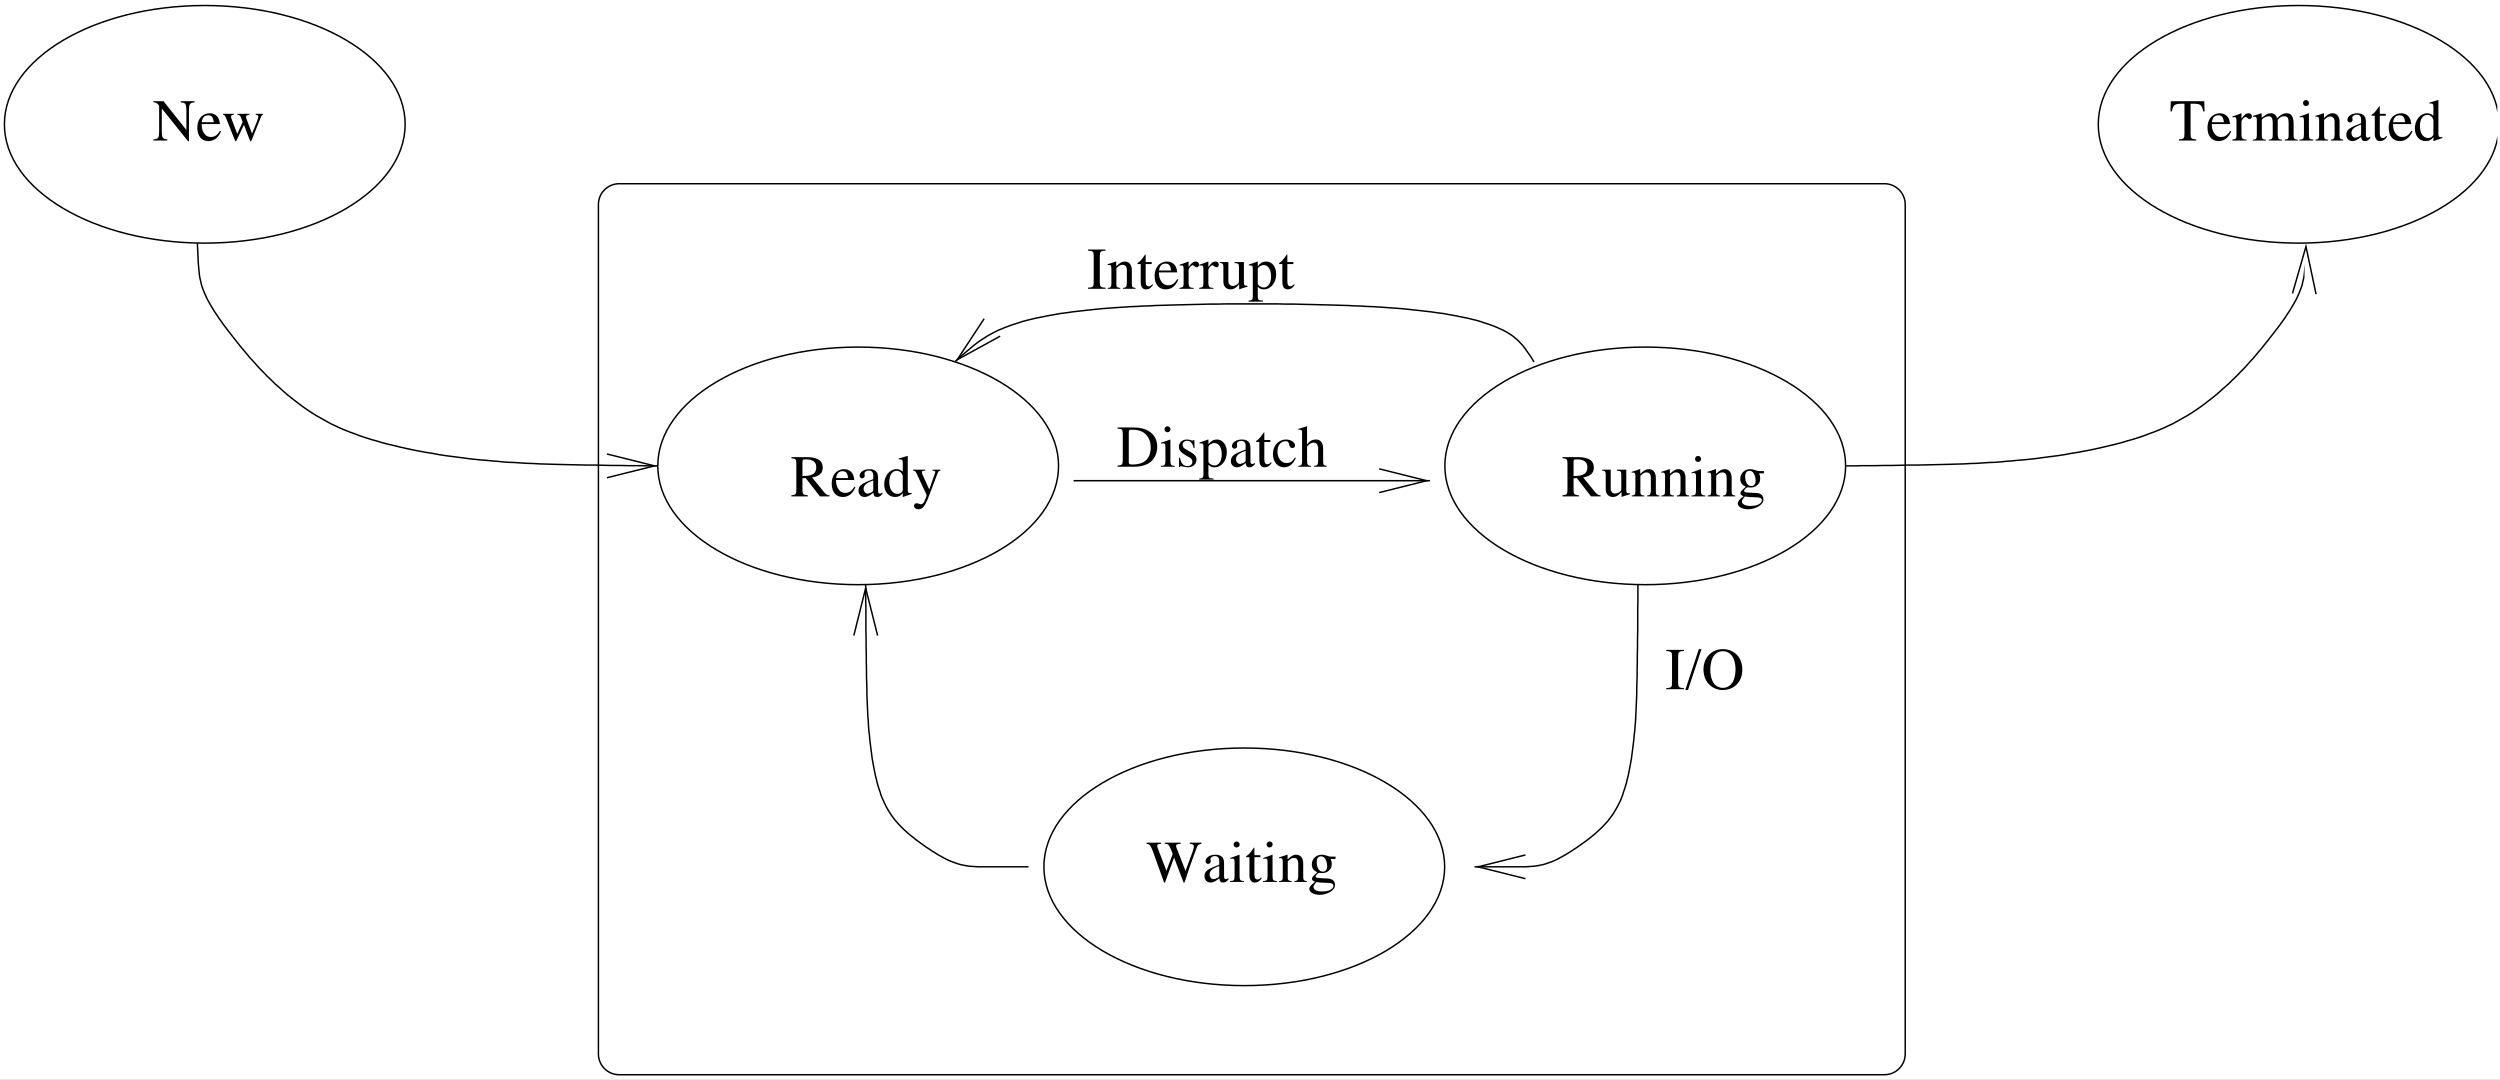 <?xml version="1.0" encoding="UTF-8"?>
<svg xmlns="http://www.w3.org/2000/svg" xmlns:xlink="http://www.w3.org/1999/xlink" width="454.543pt" height="196.323pt" viewBox="0 0 454.543 196.323" version="1.2">
<rect x="0" y="0" width="454.543" height="196.323" fill="#808080" stroke="none"/>
<defs>
<g>
<symbol overflow="visible" id="glyph0-0">
<path style="stroke:none;" d=""/>
</symbol>
<symbol overflow="visible" id="glyph0-1">
<path style="stroke:none;" d="M 10.047 -7.141 L 7.906 -7.141 L 7.906 -6.938 C 8.469 -6.875 8.656 -6.766 8.656 -6.469 C 8.656 -6.25 8.594 -5.969 8.484 -5.656 L 7.141 -2 L 5.719 -5.688 C 5.688 -5.734 5.594 -5.969 5.578 -6 C 5.484 -6.234 5.422 -6.438 5.422 -6.562 C 5.422 -6.812 5.672 -6.922 6.25 -6.938 L 6.25 -7.141 L 3.375 -7.141 L 3.375 -6.938 C 3.984 -6.922 4.094 -6.828 4.469 -5.969 L 4.812 -5.078 L 3.672 -2.031 L 2.109 -6.094 C 2.031 -6.281 2 -6.469 2 -6.594 C 2 -6.828 2.141 -6.906 2.703 -6.938 L 2.703 -7.141 L 0.047 -7.141 L 0.047 -6.938 C 0.609 -6.875 0.766 -6.688 1.172 -5.672 L 3.25 0.125 L 3.406 0.125 L 5.062 -4.438 L 6.797 0.125 L 6.953 0.125 C 7.875 -2.703 7.984 -3 9.156 -6.172 C 9.359 -6.734 9.484 -6.828 10.047 -6.938 Z M 10.047 -7.141 "/>
</symbol>
<symbol overflow="visible" id="glyph0-2">
<path style="stroke:none;" d="M 4.766 -0.719 C 4.578 -0.562 4.453 -0.5 4.297 -0.5 C 4.047 -0.5 3.969 -0.656 3.969 -1.125 L 3.969 -3.234 C 3.969 -3.797 3.906 -4.109 3.75 -4.359 C 3.516 -4.75 3.047 -4.953 2.422 -4.953 C 1.406 -4.953 0.609 -4.438 0.609 -3.75 C 0.609 -3.5 0.812 -3.281 1.062 -3.281 C 1.328 -3.281 1.547 -3.5 1.547 -3.734 C 1.547 -3.781 1.547 -3.844 1.531 -3.906 C 1.516 -4.016 1.5 -4.094 1.5 -4.172 C 1.5 -4.469 1.844 -4.703 2.281 -4.703 C 2.797 -4.703 3.094 -4.391 3.094 -3.812 L 3.094 -3.141 C 1.438 -2.484 1.25 -2.391 0.781 -1.984 C 0.547 -1.766 0.406 -1.406 0.406 -1.047 C 0.406 -0.359 0.875 0.109 1.531 0.109 C 2 0.109 2.453 -0.125 3.109 -0.672 C 3.156 -0.109 3.359 0.109 3.797 0.109 C 4.156 0.109 4.391 -0.016 4.766 -0.438 Z M 3.094 -1.328 C 3.094 -1 3.047 -0.891 2.812 -0.75 C 2.547 -0.609 2.25 -0.516 2.031 -0.516 C 1.656 -0.516 1.344 -0.891 1.344 -1.344 L 1.344 -1.391 C 1.359 -2.031 1.828 -2.453 3.094 -2.891 Z M 3.094 -1.328 "/>
</symbol>
<symbol overflow="visible" id="glyph0-3">
<path style="stroke:none;" d="M 0.25 0 L 2.797 0 L 2.797 -0.156 C 2.094 -0.219 2.016 -0.312 2 -1.094 L 2 -4.922 L 1.969 -4.953 L 0.297 -4.359 L 0.297 -4.203 L 0.375 -4.219 C 0.5 -4.234 0.641 -4.25 0.75 -4.25 C 1 -4.25 1.094 -4.078 1.094 -3.594 L 1.094 -1.094 C 1.078 -0.297 0.984 -0.188 0.25 -0.156 Z M 1.453 -7.359 C 1.172 -7.359 0.922 -7.109 0.922 -6.812 C 0.922 -6.5 1.156 -6.266 1.453 -6.266 C 1.781 -6.266 2.016 -6.5 2.016 -6.812 C 2.016 -7.125 1.766 -7.359 1.453 -7.359 Z M 1.453 -7.359 "/>
</symbol>
<symbol overflow="visible" id="glyph0-4">
<path style="stroke:none;" d="M 2.797 -4.859 L 1.703 -4.859 L 1.703 -6.109 C 1.703 -6.203 1.688 -6.25 1.625 -6.25 C 1 -5.344 0.672 -4.969 0.359 -4.781 C 0.25 -4.719 0.188 -4.641 0.188 -4.578 C 0.188 -4.547 0.188 -4.531 0.219 -4.5 L 0.797 -4.5 L 0.797 -1.266 C 0.797 -0.359 1.125 0.109 1.75 0.109 C 2.281 0.109 2.703 -0.156 3.047 -0.719 L 2.906 -0.828 C 2.672 -0.547 2.5 -0.453 2.266 -0.453 C 1.859 -0.453 1.703 -0.75 1.703 -1.422 L 1.703 -4.5 L 2.797 -4.5 Z M 2.797 -4.859 "/>
</symbol>
<symbol overflow="visible" id="glyph0-5">
<path style="stroke:none;" d="M 0.188 0 L 2.484 0 L 2.484 -0.156 C 1.938 -0.188 1.766 -0.328 1.766 -0.719 L 1.766 -3.75 C 2.281 -4.234 2.516 -4.359 2.875 -4.359 C 3.406 -4.359 3.672 -4.031 3.672 -3.328 L 3.672 -1.062 C 3.641 -0.359 3.516 -0.188 2.984 -0.156 L 2.984 0 L 5.234 0 L 5.234 -0.156 C 4.703 -0.219 4.578 -0.344 4.578 -0.875 L 4.578 -3.344 C 4.578 -4.359 4.094 -4.953 3.297 -4.953 C 2.797 -4.953 2.469 -4.781 1.734 -4.094 L 1.734 -4.938 L 1.656 -4.953 C 1.125 -4.766 0.766 -4.641 0.172 -4.469 L 0.172 -4.297 C 0.234 -4.328 0.344 -4.328 0.469 -4.328 C 0.766 -4.328 0.859 -4.172 0.859 -3.641 L 0.859 -0.969 C 0.859 -0.328 0.734 -0.188 0.188 -0.156 Z M 0.188 0 "/>
</symbol>
<symbol overflow="visible" id="glyph0-6">
<path style="stroke:none;" d="M 5.062 -4.188 L 5.062 -4.609 L 4.234 -4.609 C 4.016 -4.609 3.859 -4.641 3.641 -4.719 L 3.406 -4.797 C 3.109 -4.906 2.828 -4.953 2.547 -4.953 C 1.547 -4.953 0.75 -4.188 0.75 -3.203 C 0.75 -2.516 1.031 -2.109 1.75 -1.75 L 1.469 -1.5 C 1.234 -1.281 1.109 -1.172 1.078 -1.125 C 0.859 -0.891 0.781 -0.766 0.781 -0.578 C 0.781 -0.344 0.906 -0.219 1.359 -0.016 C 0.578 0.547 0.297 0.906 0.297 1.297 C 0.297 1.875 1.125 2.344 2.172 2.344 C 2.969 2.344 3.812 2.062 4.375 1.625 C 4.781 1.281 4.969 0.938 4.969 0.531 C 4.969 -0.141 4.469 -0.594 3.672 -0.625 L 2.281 -0.688 C 1.688 -0.719 1.438 -0.812 1.438 -0.984 C 1.438 -1.203 1.797 -1.578 2.078 -1.656 C 2.469 -1.625 2.672 -1.609 2.703 -1.609 C 3.094 -1.609 3.531 -1.766 3.859 -2.062 C 4.219 -2.359 4.375 -2.734 4.375 -3.281 C 4.375 -3.594 4.328 -3.844 4.172 -4.188 Z M 1.578 0.016 C 1.953 0.094 2.797 0.156 3.328 0.156 C 4.312 0.156 4.672 0.297 4.672 0.688 C 4.672 1.312 3.844 1.734 2.625 1.734 C 1.672 1.734 1.062 1.422 1.062 0.953 C 1.062 0.703 1.156 0.547 1.578 0.016 Z M 1.641 -3.641 C 1.641 -4.281 1.938 -4.656 2.438 -4.656 C 2.766 -4.656 3.047 -4.469 3.219 -4.156 C 3.422 -3.781 3.547 -3.281 3.547 -2.859 C 3.547 -2.25 3.25 -1.875 2.75 -1.875 C 2.078 -1.875 1.641 -2.578 1.641 -3.609 Z M 1.641 -3.641 "/>
</symbol>
<symbol overflow="visible" id="glyph0-7">
<path style="stroke:none;" d="M 7.109 -0.203 C 6.688 -0.234 6.484 -0.344 6.172 -0.719 L 3.953 -3.438 C 5.312 -3.703 5.891 -4.25 5.891 -5.234 C 5.891 -5.703 5.75 -6.109 5.484 -6.422 C 5.062 -6.859 4.172 -7.141 3.156 -7.141 L 0.188 -7.141 L 0.188 -6.938 C 0.984 -6.844 1.094 -6.75 1.094 -5.969 L 1.094 -1.297 C 1.094 -0.375 0.984 -0.266 0.188 -0.203 L 0.188 0 L 3.172 0 L 3.172 -0.203 C 2.344 -0.266 2.203 -0.391 2.203 -1.172 L 2.203 -3.297 L 2.797 -3.328 L 5.375 0 L 7.109 0 Z M 2.203 -6.344 C 2.203 -6.656 2.312 -6.734 2.75 -6.734 C 4.094 -6.734 4.719 -6.281 4.719 -5.266 C 4.719 -4.719 4.5 -4.266 4.109 -4.062 C 3.609 -3.781 3.234 -3.719 2.203 -3.703 Z M 2.203 -6.344 "/>
</symbol>
<symbol overflow="visible" id="glyph0-8">
<path style="stroke:none;" d="M 4.469 -1.766 C 3.953 -0.953 3.484 -0.641 2.797 -0.641 C 2.172 -0.641 1.719 -0.953 1.406 -1.562 C 1.203 -1.969 1.125 -2.312 1.109 -2.984 L 4.438 -2.984 C 4.344 -3.688 4.234 -4 3.969 -4.344 C 3.641 -4.734 3.141 -4.953 2.594 -4.953 C 2.047 -4.953 1.547 -4.766 1.125 -4.406 C 0.625 -3.953 0.328 -3.188 0.328 -2.312 C 0.328 -0.812 1.109 0.109 2.344 0.109 C 3.391 0.109 4.188 -0.531 4.641 -1.688 Z M 1.125 -3.328 C 1.25 -4.188 1.625 -4.578 2.281 -4.578 C 2.938 -4.578 3.188 -4.266 3.328 -3.328 Z M 1.125 -3.328 "/>
</symbol>
<symbol overflow="visible" id="glyph0-9">
<path style="stroke:none;" d="M 5.297 -0.625 C 5.156 -0.609 5.094 -0.609 5.047 -0.609 C 4.656 -0.609 4.578 -0.734 4.578 -1.234 L 4.578 -7.344 L 4.516 -7.359 C 4 -7.188 3.625 -7.078 2.938 -6.891 L 2.938 -6.719 C 3.016 -6.734 3.078 -6.734 3.172 -6.734 C 3.562 -6.734 3.672 -6.625 3.672 -6.172 L 3.672 -4.5 C 3.25 -4.844 2.969 -4.953 2.531 -4.953 C 1.297 -4.953 0.297 -3.734 0.297 -2.203 C 0.297 -0.828 1.094 0.109 2.281 0.109 C 2.891 0.109 3.297 -0.109 3.672 -0.609 L 3.672 0.078 L 3.703 0.109 L 5.297 -0.453 Z M 3.672 -1.094 C 3.672 -1.031 3.594 -0.891 3.484 -0.781 C 3.297 -0.562 3.016 -0.453 2.703 -0.453 C 1.812 -0.453 1.219 -1.312 1.219 -2.641 C 1.219 -3.859 1.75 -4.656 2.562 -4.656 C 3.141 -4.656 3.672 -4.156 3.672 -3.578 Z M 3.672 -1.094 "/>
</symbol>
<symbol overflow="visible" id="glyph0-10">
<path style="stroke:none;" d="M 5.125 -4.859 L 3.672 -4.859 L 3.672 -4.688 C 4.016 -4.688 4.188 -4.594 4.188 -4.422 C 4.188 -4.375 4.172 -4.312 4.141 -4.234 L 3.094 -1.266 L 1.859 -3.984 C 1.797 -4.141 1.75 -4.297 1.75 -4.406 C 1.75 -4.594 1.906 -4.672 2.375 -4.688 L 2.375 -4.859 L 0.156 -4.859 L 0.156 -4.703 C 0.438 -4.656 0.609 -4.531 0.703 -4.359 L 1.938 -1.703 C 2.062 -1.406 2.062 -1.406 2.125 -1.297 C 2.422 -0.75 2.594 -0.359 2.594 -0.188 C 2.594 -0.016 2.344 0.641 2.172 0.969 C 2 1.234 1.781 1.438 1.625 1.438 C 1.562 1.438 1.469 1.422 1.344 1.375 C 1.156 1.297 0.953 1.25 0.781 1.25 C 0.531 1.25 0.328 1.453 0.328 1.719 C 0.328 2.078 0.656 2.344 1.125 2.344 C 1.859 2.344 2.344 1.75 2.938 0.188 L 4.609 -4.203 C 4.75 -4.547 4.859 -4.656 5.125 -4.688 Z M 5.125 -4.859 "/>
</symbol>
<symbol overflow="visible" id="glyph0-11">
<path style="stroke:none;" d="M 5.266 -0.547 L 5.203 -0.547 C 4.672 -0.562 4.609 -0.641 4.594 -1.156 L 4.594 -4.859 L 2.891 -4.859 L 2.891 -4.672 C 3.562 -4.641 3.688 -4.531 3.688 -3.984 L 3.688 -1.453 C 3.688 -1.156 3.641 -1 3.484 -0.891 C 3.188 -0.641 2.859 -0.516 2.531 -0.516 C 2.109 -0.516 1.766 -0.891 1.766 -1.344 L 1.766 -4.859 L 0.188 -4.859 L 0.188 -4.703 C 0.703 -4.672 0.859 -4.531 0.859 -4.016 L 0.859 -1.297 C 0.859 -0.438 1.375 0.109 2.172 0.109 C 2.562 0.109 2.984 -0.062 3.281 -0.359 L 3.734 -0.812 L 3.734 0.078 L 3.781 0.094 C 4.328 -0.125 4.719 -0.234 5.266 -0.391 Z M 5.266 -0.547 "/>
</symbol>
<symbol overflow="visible" id="glyph0-12">
<path style="stroke:none;" d="M 4.875 -0.203 C 3.984 -0.25 3.844 -0.391 3.844 -1.172 L 3.844 -6.688 L 4.422 -6.688 C 5.672 -6.656 5.891 -6.484 6.141 -5.297 L 6.391 -5.297 L 6.328 -7.141 L 0.25 -7.141 L 0.188 -5.297 L 0.438 -5.297 C 0.688 -6.484 0.922 -6.656 2.156 -6.688 L 2.734 -6.688 L 2.734 -1.297 C 2.734 -0.359 2.625 -0.266 1.719 -0.203 L 1.719 0 L 4.875 0 Z M 4.875 -0.203 "/>
</symbol>
<symbol overflow="visible" id="glyph0-13">
<path style="stroke:none;" d="M 0.047 0 L 2.641 0 L 2.641 -0.156 C 1.922 -0.188 1.75 -0.328 1.719 -0.969 L 1.719 -3.391 C 1.719 -3.734 2.172 -4.281 2.484 -4.281 C 2.547 -4.281 2.641 -4.219 2.766 -4.125 C 2.938 -3.953 3.047 -3.906 3.188 -3.906 C 3.453 -3.906 3.609 -4.094 3.609 -4.391 C 3.609 -4.75 3.391 -4.953 3.016 -4.953 C 2.562 -4.953 2.25 -4.719 1.719 -3.953 L 1.719 -4.938 L 1.672 -4.953 C 1.094 -4.719 0.719 -4.578 0.078 -4.375 L 0.078 -4.203 C 0.219 -4.234 0.328 -4.25 0.453 -4.25 C 0.719 -4.25 0.812 -4.078 0.812 -3.594 L 0.812 -0.906 C 0.797 -0.344 0.734 -0.281 0.047 -0.156 Z M 0.047 0 "/>
</symbol>
<symbol overflow="visible" id="glyph0-14">
<path style="stroke:none;" d="M 0.172 0 L 2.562 0 L 2.562 -0.156 C 2.016 -0.172 1.844 -0.297 1.828 -0.719 L 1.828 -3.766 C 1.828 -3.781 1.922 -3.891 2 -3.969 C 2.266 -4.219 2.734 -4.406 3.109 -4.406 C 3.578 -4.406 3.812 -4.016 3.812 -3.266 L 3.812 -0.922 C 3.797 -0.312 3.688 -0.188 3.078 -0.156 L 3.078 0 L 5.5 0 L 5.5 -0.156 C 4.891 -0.156 4.75 -0.328 4.719 -1.031 L 4.719 -3.734 C 5.047 -4.203 5.391 -4.406 5.891 -4.406 C 6.516 -4.406 6.703 -4.109 6.703 -3.219 L 6.703 -0.938 C 6.688 -0.297 6.625 -0.219 6 -0.156 L 6 0 L 8.359 0 L 8.359 -0.156 L 8.078 -0.188 C 7.734 -0.234 7.609 -0.406 7.609 -0.812 L 7.609 -3.047 C 7.609 -4.312 7.188 -4.953 6.359 -4.953 C 5.719 -4.953 5.188 -4.672 4.609 -4.047 C 4.406 -4.672 4.047 -4.953 3.453 -4.953 C 2.969 -4.953 2.703 -4.812 1.797 -4.125 L 1.797 -4.938 L 1.719 -4.953 C 1.172 -4.75 0.797 -4.641 0.203 -4.469 L 0.203 -4.297 C 0.344 -4.328 0.438 -4.328 0.547 -4.328 C 0.828 -4.328 0.922 -4.156 0.922 -3.641 L 0.922 -0.922 C 0.906 -0.312 0.766 -0.156 0.172 -0.156 Z M 0.172 0 "/>
</symbol>
<symbol overflow="visible" id="glyph0-15">
<path style="stroke:none;" d="M 7.625 -7.141 L 5.094 -7.141 L 5.094 -6.938 C 5.953 -6.875 6.094 -6.688 6.125 -5.547 L 6.125 -1.922 L 1.969 -7.141 L 0.125 -7.141 L 0.125 -6.938 C 0.594 -6.938 0.75 -6.844 1.172 -6.344 L 1.172 -1.578 C 1.156 -0.438 1.016 -0.266 0.125 -0.203 L 0.125 0 L 2.656 0 L 2.656 -0.203 C 1.828 -0.25 1.672 -0.469 1.656 -1.578 L 1.656 -5.812 L 6.422 0.125 L 6.594 0.125 L 6.594 -5.547 C 6.625 -6.672 6.766 -6.859 7.625 -6.938 Z M 7.625 -7.141 "/>
</symbol>
<symbol overflow="visible" id="glyph0-16">
<path style="stroke:none;" d="M 6.156 -4.859 L 6.156 -4.688 C 6.516 -4.609 6.625 -4.531 6.625 -4.359 C 6.625 -4.188 6.562 -3.922 6.453 -3.641 L 5.484 -1.25 L 4.578 -3.672 C 4.391 -4.156 4.391 -4.156 4.391 -4.297 C 4.391 -4.531 4.5 -4.609 5.016 -4.688 L 5.016 -4.859 L 2.828 -4.859 L 2.828 -4.688 C 3.219 -4.641 3.359 -4.531 3.562 -3.953 C 3.641 -3.734 3.719 -3.531 3.781 -3.344 L 2.797 -1.203 L 1.734 -4.016 C 1.688 -4.125 1.672 -4.219 1.672 -4.328 C 1.672 -4.562 1.797 -4.641 2.172 -4.688 L 2.172 -4.859 L 0.219 -4.859 L 0.219 -4.688 C 0.469 -4.672 0.562 -4.562 0.797 -4.016 L 2.25 -0.328 C 2.375 0.016 2.469 0.156 2.531 0.156 C 2.594 0.156 2.672 0.016 2.797 -0.266 L 4.016 -2.859 L 4.984 -0.312 C 5.156 0.094 5.172 0.156 5.25 0.156 C 5.328 0.156 5.375 0.047 5.547 -0.375 L 7.047 -4.109 C 7.234 -4.562 7.266 -4.609 7.484 -4.688 L 7.484 -4.859 Z M 6.156 -4.859 "/>
</symbol>
<symbol overflow="visible" id="glyph0-17">
<path style="stroke:none;" d="M 0.188 0 L 3.391 0 L 3.391 -0.203 C 2.516 -0.219 2.359 -0.375 2.344 -1.172 L 2.344 -5.969 C 2.359 -6.766 2.5 -6.906 3.391 -6.938 L 3.391 -7.141 L 0.188 -7.141 L 0.188 -6.938 C 1.109 -6.875 1.234 -6.766 1.234 -5.969 L 1.234 -1.172 C 1.234 -0.359 1.094 -0.234 0.188 -0.203 Z M 0.188 0 "/>
</symbol>
<symbol overflow="visible" id="glyph0-18">
<path style="stroke:none;" d="M 0.047 2.344 L 2.656 2.344 L 2.656 2.141 C 1.859 2.141 1.719 2.031 1.719 1.344 L 1.719 -0.359 C 2.109 0 2.344 0.109 2.797 0.109 C 4.094 0.109 5.062 -1.094 5.062 -2.656 C 5.062 -4 4.312 -4.953 3.266 -4.953 C 2.656 -4.953 2.188 -4.703 1.719 -4.109 L 1.719 -4.938 L 1.656 -4.953 C 1.062 -4.734 0.688 -4.594 0.094 -4.406 L 0.094 -4.234 C 0.188 -4.25 0.266 -4.25 0.359 -4.25 C 0.734 -4.25 0.812 -4.141 0.812 -3.641 L 0.812 1.406 C 0.812 1.984 0.688 2.094 0.047 2.156 Z M 1.719 -3.594 C 1.719 -3.922 2.312 -4.312 2.812 -4.312 C 3.609 -4.312 4.141 -3.5 4.141 -2.234 C 4.141 -1.047 3.609 -0.234 2.828 -0.234 C 2.328 -0.234 1.719 -0.625 1.719 -0.953 Z M 1.719 -3.594 "/>
</symbol>
<symbol overflow="visible" id="glyph0-19">
<path style="stroke:none;" d="M 0.172 0 L 3.234 0 C 4.484 0 5.609 -0.359 6.281 -0.953 C 6.984 -1.594 7.391 -2.562 7.391 -3.594 C 7.391 -4.578 7.078 -5.406 6.469 -6 C 5.734 -6.75 4.562 -7.141 3.078 -7.141 L 0.172 -7.141 L 0.172 -6.938 C 1.031 -6.859 1.109 -6.766 1.125 -5.969 L 1.125 -1.172 C 1.109 -0.391 0.984 -0.266 0.172 -0.203 Z M 2.219 -6.312 C 2.219 -6.656 2.328 -6.734 2.781 -6.734 C 3.719 -6.734 4.406 -6.562 4.922 -6.203 C 5.766 -5.609 6.203 -4.688 6.203 -3.531 C 6.203 -2.25 5.766 -1.344 4.891 -0.844 C 4.344 -0.531 3.719 -0.406 2.781 -0.406 C 2.344 -0.406 2.219 -0.5 2.219 -0.844 Z M 2.219 -6.312 "/>
</symbol>
<symbol overflow="visible" id="glyph0-20">
<path style="stroke:none;" d="M 3.391 -3.391 L 3.359 -4.859 L 3.234 -4.859 C 3.172 -4.781 3.109 -4.75 3.062 -4.75 C 3 -4.75 2.891 -4.766 2.766 -4.812 C 2.516 -4.906 2.281 -4.953 2.016 -4.953 C 1.172 -4.953 0.547 -4.406 0.547 -3.625 C 0.547 -3.016 0.891 -2.594 1.812 -2.062 L 2.438 -1.719 C 2.812 -1.5 3 -1.234 3 -0.906 C 3 -0.438 2.656 -0.125 2.109 -0.125 C 1.359 -0.125 0.984 -0.547 0.734 -1.641 L 0.562 -1.641 L 0.562 0.047 L 0.703 0.047 C 0.781 -0.062 0.812 -0.094 0.953 -0.094 C 1.062 -0.094 1.203 -0.062 1.438 0 C 1.734 0.062 2.016 0.109 2.234 0.109 C 3.078 0.109 3.75 -0.516 3.75 -1.266 C 3.75 -1.812 3.5 -2.172 2.844 -2.562 L 1.688 -3.25 C 1.375 -3.422 1.219 -3.688 1.219 -3.984 C 1.219 -4.422 1.547 -4.719 2.047 -4.719 C 2.656 -4.719 2.984 -4.359 3.234 -3.391 Z M 3.391 -3.391 "/>
</symbol>
<symbol overflow="visible" id="glyph0-21">
<path style="stroke:none;" d="M 4.297 -1.688 C 3.781 -0.922 3.391 -0.672 2.766 -0.672 C 1.781 -0.672 1.094 -1.531 1.094 -2.766 C 1.094 -3.891 1.688 -4.641 2.562 -4.641 C 2.953 -4.641 3.094 -4.531 3.203 -4.125 L 3.266 -3.891 C 3.359 -3.578 3.547 -3.391 3.781 -3.391 C 4.062 -3.391 4.297 -3.594 4.297 -3.844 C 4.297 -4.453 3.531 -4.953 2.625 -4.953 C 2.109 -4.953 1.547 -4.75 1.109 -4.359 C 0.578 -3.875 0.266 -3.141 0.266 -2.281 C 0.266 -0.891 1.125 0.109 2.312 0.109 C 2.797 0.109 3.234 -0.062 3.625 -0.406 C 3.906 -0.641 4.125 -0.953 4.438 -1.578 Z M 4.297 -1.688 "/>
</symbol>
<symbol overflow="visible" id="glyph0-22">
<path style="stroke:none;" d="M 5.25 -0.156 C 4.672 -0.266 4.609 -0.328 4.609 -1.094 L 4.609 -3.25 C 4.609 -4.375 4.156 -4.953 3.281 -4.953 C 2.641 -4.953 2.188 -4.703 1.688 -4.047 L 1.688 -7.328 L 1.641 -7.359 C 1.266 -7.234 1 -7.141 0.406 -6.969 L 0.109 -6.891 L 0.109 -6.719 C 0.156 -6.734 0.188 -6.734 0.234 -6.734 C 0.703 -6.734 0.781 -6.641 0.781 -6.172 L 0.781 -1.094 C 0.766 -0.328 0.719 -0.234 0.094 -0.156 L 0.094 0 L 2.422 0 L 2.422 -0.156 C 1.797 -0.219 1.719 -0.328 1.688 -1.094 L 1.688 -3.703 C 2.141 -4.188 2.469 -4.375 2.891 -4.375 C 3.422 -4.375 3.703 -3.984 3.703 -3.234 L 3.703 -1.094 C 3.672 -0.328 3.578 -0.219 2.969 -0.156 L 2.969 0 L 5.25 0 Z M 5.25 -0.156 "/>
</symbol>
<symbol overflow="visible" id="glyph0-23">
<path style="stroke:none;" d="M 3 -7.281 L 2.516 -7.281 L 0.047 0.156 L 0.547 0.156 Z M 3 -7.281 "/>
</symbol>
<symbol overflow="visible" id="glyph0-24">
<path style="stroke:none;" d="M 3.891 -7.281 C 1.828 -7.281 0.359 -5.75 0.359 -3.562 C 0.359 -2.562 0.719 -1.562 1.297 -0.953 C 1.922 -0.266 2.875 0.156 3.828 0.156 C 5.953 0.156 7.422 -1.344 7.422 -3.531 C 7.422 -4.594 7.109 -5.516 6.516 -6.156 C 5.828 -6.906 4.922 -7.281 3.891 -7.281 Z M 3.891 -6.906 C 4.391 -6.906 4.891 -6.703 5.266 -6.359 C 5.859 -5.828 6.188 -4.812 6.188 -3.531 C 6.188 -2.906 6.047 -2.156 5.828 -1.594 C 5.734 -1.328 5.547 -1.062 5.297 -0.812 C 4.922 -0.438 4.438 -0.234 3.875 -0.234 C 3.375 -0.234 2.891 -0.438 2.5 -0.766 C 1.953 -1.266 1.594 -2.344 1.594 -3.547 C 1.594 -4.641 1.891 -5.688 2.344 -6.203 C 2.766 -6.656 3.297 -6.906 3.891 -6.906 Z M 3.891 -6.906 "/>
</symbol>
</g>
<clipPath id="clip1">
  <path d="M 0 0 L 454.543 0 L 454.543 196.324 L 0 196.324 Z M 0 0 "/>
</clipPath>
<clipPath id="clip2">
  <path d="M 0.5 0.5 L 78 0.5 L 78 49 L 0.5 49 Z M 0.5 0.5 "/>
</clipPath>
<clipPath id="clip3">
  <path d="M 377 0.5 L 454.055 0.5 L 454.055 49 L 377 49 Z M 377 0.5 "/>
</clipPath>
<clipPath id="clip4">
  <path d="M 104 29 L 350 29 L 350 195.824 L 104 195.824 Z M 104 29 "/>
</clipPath>
<clipPath id="clip5">
  <path d="M 194 87 L 260 87 L 260 88 L 194 88 Z M 194 87 "/>
</clipPath>
<clipPath id="clip6">
  <path d="M 0.5 0.5 L 0.5 195.824 L 454.055 195.824 L 454.055 0.5 Z M 260.172 89.715 L 260.172 85.398 L 250.395 85.398 L 259.02 87.555 L 250.395 89.715 Z M 260.172 89.715 "/>
</clipPath>
<clipPath id="clip7">
  <path d="M 173 55 L 279 55 L 279 67 L 173 67 Z M 173 55 "/>
</clipPath>
<clipPath id="clip8">
  <path d="M 0.5 0.5 L 0.5 195.824 L 454.055 195.824 L 454.055 0.5 Z M 171.484 64.73 L 174.398 67.93 L 181.586 61.312 L 173.785 65.59 L 178.676 58.148 Z M 171.484 64.73 "/>
</clipPath>
<clipPath id="clip9">
  <path d="M 267 106 L 298 106 L 298 158 L 267 158 Z M 267 106 "/>
</clipPath>
<clipPath id="clip10">
  <path d="M 0.5 0.5 L 0.5 195.824 L 454.055 195.824 L 454.055 0.5 Z M 267.184 155.5 L 267.184 159.812 L 276.961 159.812 L 268.332 157.656 L 276.961 155.5 Z M 267.184 155.5 "/>
</clipPath>
<clipPath id="clip11">
  <path d="M 157 106 L 187 106 L 187 158 L 157 158 Z M 157 106 "/>
</clipPath>
<clipPath id="clip12">
  <path d="M 0.5 0.5 L 0.5 195.824 L 454.055 195.824 L 454.055 0.5 Z M 159.336 105.891 L 155.02 105.891 L 155.02 115.668 L 157.176 107.039 L 159.336 115.668 Z M 159.336 105.891 "/>
</clipPath>
<clipPath id="clip13">
  <path d="M 35 44 L 120 44 L 120 85 L 35 85 Z M 35 44 "/>
</clipPath>
<clipPath id="clip14">
  <path d="M 0.5 0.5 L 0.5 195.824 L 454.055 195.824 L 454.055 0.5 Z M 119.969 87.016 L 119.969 82.703 L 110.191 82.703 L 118.82 84.859 L 110.191 87.016 Z M 119.969 87.016 "/>
</clipPath>
<clipPath id="clip15">
  <path d="M 334 44 L 419 44 L 419 85 L 334 85 Z M 334 44 "/>
</clipPath>
<clipPath id="clip16">
  <path d="M 0.5 0.5 L 0.5 195.824 L 454.055 195.824 L 454.055 0.5 Z M 420.863 43.949 L 416.551 43.809 L 416.227 53.551 L 418.672 45.027 L 420.504 53.691 Z M 420.863 43.949 "/>
</clipPath>
</defs>
<g id="surface1">
<g clip-path="url(#clip1)" clip-rule="nonzero">
<path style=" stroke:none;fill-rule:nonzero;fill:rgb(100%,100%,100%);fill-opacity:1;" d="M 0 196.324 L 456.246 196.324 L 456.246 -0.734 L 0 -0.734 Z M 0 196.324 "/>
</g>
<path style="fill:none;stroke-width:4.5;stroke-linecap:butt;stroke-linejoin:miter;stroke:rgb(0%,0%,0%);stroke-opacity:1;stroke-miterlimit:10;" d="M 5584.409 1852.017 C 5584.409 1653.168 5312.539 1492.002 4977.168 1492.002 C 4641.862 1492.002 4369.993 1653.168 4369.993 1852.017 C 4369.993 2050.802 4641.862 2211.967 4977.168 2211.967 C 5312.539 2211.967 5584.409 2050.802 5584.409 1852.017 Z M 5584.409 1852.017 " transform="matrix(0.06,0,0,-0.06,0.5,195.823)"/>
<path style="fill:none;stroke-width:4.5;stroke-linecap:butt;stroke-linejoin:miter;stroke:rgb(0%,0%,0%);stroke-opacity:1;stroke-miterlimit:10;" d="M 3199.389 1852.017 C 3199.389 1653.168 2927.52 1492.002 2592.214 1492.002 C 2256.843 1492.002 1984.974 1653.168 1984.974 1852.017 C 1984.974 2050.802 2256.843 2211.967 2592.214 2211.967 C 2927.52 2211.967 3199.389 2050.802 3199.389 1852.017 Z M 3199.389 1852.017 " transform="matrix(0.06,0,0,-0.06,0.5,195.823)"/>
<path style="fill:none;stroke-width:4.5;stroke-linecap:butt;stroke-linejoin:miter;stroke:rgb(0%,0%,0%);stroke-opacity:1;stroke-miterlimit:10;" d="M 4369.406 637.015 C 4369.406 438.166 4097.537 277 3762.231 277 C 3426.86 277 3154.99 438.166 3154.99 637.015 C 3154.99 835.799 3426.86 997.03 3762.231 997.03 C 4097.537 997.03 4369.406 835.799 4369.406 637.015 Z M 4369.406 637.015 " transform="matrix(0.06,0,0,-0.06,0.5,195.823)"/>
<g style="fill:rgb(0%,0%,0%);fill-opacity:1;">
  <use xlink:href="#glyph0-1" x="208.405" y="160.353"/>
  <use xlink:href="#glyph0-2" x="218.586" y="160.353"/>
  <use xlink:href="#glyph0-3" x="223.374" y="160.353"/>
  <use xlink:href="#glyph0-4" x="226.372" y="160.353"/>
  <use xlink:href="#glyph0-3" x="229.371" y="160.353"/>
  <use xlink:href="#glyph0-5" x="232.369" y="160.353"/>
  <use xlink:href="#glyph0-6" x="237.761" y="160.353"/>
</g>
<g clip-path="url(#clip2)" clip-rule="nonzero">
<path style="fill:none;stroke-width:4.5;stroke-linecap:butt;stroke-linejoin:miter;stroke:rgb(0%,0%,0%);stroke-opacity:1;stroke-miterlimit:10;" d="M 1219.371 2887.012 C 1219.371 2688.163 947.566 2526.997 612.195 2526.997 C 276.824 2526.997 5.02 2688.163 5.02 2887.012 C 5.02 3085.797 276.824 3247.028 612.195 3247.028 C 947.566 3247.028 1219.371 3085.797 1219.371 2887.012 Z M 1219.371 2887.012 " transform="matrix(0.06,0,0,-0.06,0.5,195.823)"/>
</g>
<g clip-path="url(#clip3)" clip-rule="nonzero">
<path style="fill:none;stroke-width:4.5;stroke-linecap:butt;stroke-linejoin:miter;stroke:rgb(0%,0%,0%);stroke-opacity:1;stroke-miterlimit:10;" d="M 7564.427 2887.012 C 7564.427 2688.163 7292.558 2526.997 6957.187 2526.997 C 6621.881 2526.997 6350.011 2688.163 6350.011 2887.012 C 6350.011 3085.797 6621.881 3247.028 6957.187 3247.028 C 7292.558 3247.028 7564.427 3085.797 7564.427 2887.012 Z M 7564.427 2887.012 " transform="matrix(0.06,0,0,-0.06,0.5,195.823)"/>
</g>
<g clip-path="url(#clip4)" clip-rule="nonzero">
<path style="fill:none;stroke-width:4.5;stroke-linecap:butt;stroke-linejoin:miter;stroke:rgb(0%,0%,0%);stroke-opacity:1;stroke-miterlimit:10;" d="M 1868.011 2707.005 C 1833.196 2707.005 1805.031 2678.775 1805.031 2644.025 L 1805.031 70.001 C 1805.031 35.186 1833.196 7.021 1868.011 7.021 L 5702.023 7.021 C 5736.773 7.021 5765.003 35.186 5765.003 70.001 L 5765.003 2644.025 C 5765.003 2678.775 5736.773 2707.005 5702.023 2707.005 Z M 1868.011 2707.005 " transform="matrix(0.06,0,0,-0.06,0.5,195.823)"/>
</g>
<g clip-path="url(#clip5)" clip-rule="nonzero">
<g clip-path="url(#clip6)" clip-rule="evenodd">
<path style="fill:none;stroke-width:4.5;stroke-linecap:butt;stroke-linejoin:miter;stroke:rgb(0%,0%,0%);stroke-opacity:1;stroke-miterlimit:10;" d="M 3245.027 1807.032 L 4325.007 1807.032 " transform="matrix(0.06,0,0,-0.06,0.5,195.823)"/>
</g>
</g>
<path style="fill:none;stroke-width:4.5;stroke-linecap:butt;stroke-linejoin:miter;stroke:rgb(0%,0%,0%);stroke-opacity:1;stroke-miterlimit:10;" d="M 4170.818 1770.978 L 4314.771 1807.032 L 4170.818 1843.02 " transform="matrix(0.06,0,0,-0.06,0.5,195.823)"/>
<g clip-path="url(#clip7)" clip-rule="nonzero">
<g clip-path="url(#clip8)" clip-rule="evenodd">
<path style="fill:none;stroke-width:4.5;stroke-linecap:butt;stroke-linejoin:bevel;stroke:rgb(0%,0%,0%);stroke-opacity:1;stroke-miterlimit:10;" d="M 4639.972 2166.982 L 4638.798 2168.807 L 4636.386 2172.98 L 4632.8 2178.978 L 4627.389 2187.388 L 4620.804 2196.386 L 4614.219 2205.969 L 4606.982 2215.618 L 4599.224 2224.029 L 4591.987 2231.787 L 4584.229 2238.372 L 4576.405 2245.022 L 4567.408 2251.02 L 4557.824 2257.018 L 4551.174 2260.604 L 4544.589 2264.19 L 4537.418 2267.189 L 4529.594 2270.775 L 4521.184 2274.426 L 4511.6 2278.012 L 4501.429 2281.597 L 4490.02 2285.183 L 4478.024 2289.421 L 4465.375 2293.007 L 4451.032 2296.593 L 4435.972 2300.178 L 4420.39 2303.177 L 4402.982 2306.828 L 4385.575 2309.827 L 4366.994 2313.413 L 4347.826 2315.826 L 4327.42 2318.825 L 4306.426 2321.172 L 4284.781 2323.584 L 4262.614 2325.996 L 4239.209 2328.408 L 4215.216 2330.169 L 4189.985 2331.994 L 4172.578 2333.168 L 4154.584 2334.407 L 4136.003 2334.993 L 4116.183 2336.232 L 4096.428 2336.819 L 4076.022 2337.992 L 4054.377 2338.579 L 4032.21 2339.231 L 4009.978 2339.818 L 3986.572 2340.405 L 3962.58 2340.991 L 3938.001 2341.578 L 3913.422 2342.23 L 3888.191 2342.23 L 3863.025 2342.817 L 3707.009 2342.817 L 3681.778 2342.23 L 3656.612 2342.23 L 3631.968 2341.578 L 3607.389 2340.991 L 3583.397 2340.405 L 3559.991 2339.818 L 3537.824 2339.231 L 3515.592 2338.579 L 3494.012 2337.992 L 3473.606 2336.819 L 3453.786 2336.232 L 3434.032 2334.993 L 3415.385 2334.407 L 3397.391 2333.168 L 3379.984 2331.994 L 3354.818 2330.169 L 3330.825 2328.408 L 3307.42 2325.996 L 3285.188 2323.584 L 3263.608 2321.172 L 3242.615 2318.825 L 3222.208 2315.826 L 3202.975 2313.413 L 3183.807 2309.827 L 3166.4 2306.828 L 3148.992 2303.177 L 3132.824 2300.178 L 3117.828 2296.593 L 3103.42 2293.007 L 3089.598 2289.421 L 3077.015 2285.183 L 3065.606 2281.597 L 3054.783 2278.012 L 3045.199 2274.426 L 3035.616 2270.775 L 3027.205 2267.189 L 3019.382 2264.19 L 3012.21 2260.604 L 3004.973 2257.018 L 2993.629 2251.02 L 2982.806 2245.022 L 2972.571 2238.372 L 2962.4 2231.787 L 2951.577 2224.029 L 2940.82 2215.618 L 2929.41 2205.969 L 2918.001 2196.386 L 2907.178 2187.388 L 2885.012 2166.982 " transform="matrix(0.06,0,0,-0.06,0.5,195.823)"/>
</g>
</g>
<path style="fill:none;stroke-width:4.5;stroke-linecap:butt;stroke-linejoin:miter;stroke:rgb(0%,0%,0%);stroke-opacity:1;stroke-miterlimit:10;" d="M 2973.809 2297.831 L 2892.183 2173.632 L 3022.381 2245.022 " transform="matrix(0.06,0,0,-0.06,0.5,195.823)"/>
<g clip-path="url(#clip9)" clip-rule="nonzero">
<g clip-path="url(#clip10)" clip-rule="evenodd">
<path style="fill:none;stroke-width:4.5;stroke-linecap:butt;stroke-linejoin:bevel;stroke:rgb(0%,0%,0%);stroke-opacity:1;stroke-miterlimit:10;" d="M 4955.001 1492.002 L 4955.001 1441.605 L 4954.415 1421.786 L 4954.415 1352.221 L 4953.828 1326.99 L 4953.828 1302.411 L 4953.176 1278.418 L 4953.176 1255.6 L 4952.589 1234.02 L 4952.589 1213.613 L 4952.002 1194.38 L 4951.416 1176.973 L 4951.416 1160.217 L 4950.829 1145.222 L 4950.177 1130.813 L 4949.59 1116.992 L 4949.003 1103.822 L 4948.417 1091.826 L 4947.83 1079.178 L 4946.591 1064.183 L 4945.417 1049.187 L 4943.592 1034.779 L 4942.418 1020.371 L 4940.593 1006.027 L 4938.767 991.619 L 4937.007 977.797 L 4935.182 963.976 L 4932.769 950.806 L 4930.422 937.571 L 4925.598 913.579 L 4922.599 902.169 L 4920.186 891.412 L 4917.187 881.176 L 4914.188 871.592 L 4911.189 863.182 L 4908.777 854.771 L 4905.778 847.013 L 4902.779 839.189 L 4898.02 829.605 L 4893.195 820.022 L 4887.784 810.373 L 4882.372 801.375 L 4876.374 792.378 L 4869.789 783.381 L 4863.205 774.971 L 4855.968 767.212 L 4848.796 759.389 L 4841.625 752.217 L 4834.388 745.632 L 4827.216 738.982 L 4819.979 732.984 L 4812.808 726.986 L 4804.984 720.988 L 4797.226 714.99 L 4780.405 702.994 L 4771.408 696.409 L 4761.824 690.411 L 4752.175 683.826 L 4743.178 678.415 L 4733.594 672.417 L 4724.597 667.592 L 4716.186 662.833 L 4707.776 658.595 L 4700.018 655.009 L 4692.781 652.01 L 4683.784 649.011 L 4675.373 646.012 L 4667.028 643.6 L 4658.031 641.774 L 4648.969 640.014 L 4639.972 638.775 L 4612.98 637.015 L 4460.029 637.015 " transform="matrix(0.06,0,0,-0.06,0.5,195.823)"/>
</g>
</g>
<path style="fill:none;stroke-width:4.5;stroke-linecap:butt;stroke-linejoin:miter;stroke:rgb(0%,0%,0%);stroke-opacity:1;stroke-miterlimit:10;" d="M 4614.219 673.003 L 4470.2 637.015 L 4614.219 601.026 " transform="matrix(0.06,0,0,-0.06,0.5,195.823)"/>
<g clip-path="url(#clip11)" clip-rule="nonzero">
<g clip-path="url(#clip12)" clip-rule="evenodd">
<path style="fill:none;stroke-width:4.5;stroke-linecap:butt;stroke-linejoin:bevel;stroke:rgb(0%,0%,0%);stroke-opacity:1;stroke-miterlimit:10;" d="M 2614.968 1492.002 L 2614.968 1441.605 L 2615.62 1421.786 L 2615.62 1352.221 L 2616.206 1326.99 L 2616.206 1302.411 L 2616.793 1278.418 L 2616.793 1255.6 L 2617.38 1234.02 L 2617.38 1213.613 L 2618.032 1194.38 L 2618.619 1176.973 L 2618.619 1160.217 L 2619.205 1145.222 L 2619.792 1130.813 L 2620.379 1116.992 L 2621.031 1103.822 L 2621.618 1091.826 L 2622.791 1079.178 L 2623.378 1064.183 L 2624.617 1049.187 L 2626.377 1034.779 L 2627.616 1020.371 L 2629.376 1006.027 L 2631.201 991.619 L 2633.027 977.797 L 2634.787 963.976 L 2637.2 950.806 L 2639.612 937.571 L 2642.024 925.575 L 2644.371 913.579 L 2647.37 902.169 L 2649.783 891.412 L 2652.782 881.176 L 2655.781 871.592 L 2658.78 863.182 L 2661.192 854.771 L 2664.191 847.013 L 2667.777 839.189 L 2672.015 829.605 L 2676.774 820.022 L 2682.185 810.373 L 2687.596 801.375 L 2693.595 792.378 L 2700.179 783.381 L 2706.829 774.971 L 2714.001 767.212 L 2721.173 759.389 L 2728.41 752.217 L 2735.581 745.632 L 2742.818 738.982 L 2749.99 732.984 L 2757.813 726.986 L 2764.985 720.988 L 2772.808 714.99 L 2789.629 702.994 L 2798.626 696.409 L 2808.21 690.411 L 2817.794 683.826 L 2826.791 678.415 L 2836.375 672.417 L 2845.372 667.592 L 2853.782 662.833 L 2862.193 658.595 L 2870.016 655.009 L 2877.775 652.01 L 2894.595 646.012 L 2903.006 643.6 L 2912.003 641.774 L 2921 640.014 L 2929.997 638.775 L 2956.989 637.015 L 3110.005 637.015 " transform="matrix(0.06,0,0,-0.06,0.5,195.823)"/>
</g>
</g>
<path style="fill:none;stroke-width:4.5;stroke-linecap:butt;stroke-linejoin:miter;stroke:rgb(0%,0%,0%);stroke-opacity:1;stroke-miterlimit:10;" d="M 2651.021 1337.812 L 2614.968 1481.832 L 2578.979 1337.812 " transform="matrix(0.06,0,0,-0.06,0.5,195.823)"/>
<g clip-path="url(#clip13)" clip-rule="nonzero">
<g clip-path="url(#clip14)" clip-rule="evenodd">
<path style="fill:none;stroke-width:4.5;stroke-linecap:butt;stroke-linejoin:bevel;stroke:rgb(0%,0%,0%);stroke-opacity:1;stroke-miterlimit:10;" d="M 1984.974 1852.017 L 1953.223 1852.017 L 1937.576 1852.604 L 1897.415 1852.604 L 1873.422 1853.191 L 1847.604 1853.191 L 1821.2 1853.778 L 1794.795 1854.43 L 1767.804 1854.43 L 1741.986 1855.016 L 1716.82 1855.603 L 1692.176 1856.19 L 1669.422 1856.777 L 1647.19 1857.429 L 1626.197 1858.016 L 1606.377 1859.189 L 1587.209 1859.776 L 1568.628 1861.015 L 1550.569 1862.188 L 1533.227 1862.775 L 1516.406 1864.014 L 1499.585 1865.774 L 1482.83 1867.013 L 1465.422 1868.773 L 1448.602 1870.012 L 1431.194 1871.772 L 1413.787 1873.597 L 1377.798 1878.422 L 1359.217 1880.769 L 1340.571 1883.181 L 1321.403 1886.18 L 1302.17 1889.831 L 1283.002 1892.83 L 1263.77 1896.416 L 1244.602 1900.002 L 1225.369 1904.175 L 1206.201 1908.412 L 1186.968 1913.172 L 1168.387 1917.41 L 1150.393 1922.169 L 1132.399 1927.58 L 1114.991 1932.405 L 1098.17 1937.816 L 1082.002 1943.227 L 1066.42 1949.225 L 1051.424 1954.572 L 1036.429 1960.57 L 1022.021 1966.568 L 1008.199 1973.218 L 995.029 1979.216 L 979.969 1987.626 L 964.974 1995.971 L 949.979 2004.382 L 935.57 2013.379 L 921.227 2023.028 L 906.819 2033.199 L 892.41 2044.021 L 878.588 2054.779 L 864.832 2065.601 L 851.597 2077.011 L 838.427 2089.007 L 825.192 2100.416 L 813.196 2112.412 L 801.2 2123.822 L 789.791 2135.818 L 778.381 2147.227 L 768.211 2158.572 L 758.627 2169.394 L 748.978 2179.63 L 740.633 2189.801 L 732.222 2199.971 L 724.399 2208.968 L 717.227 2218.031 L 709.99 2227.028 L 700.993 2238.372 L 684.172 2260.017 L 676.414 2270.188 L 668.59 2280.424 L 661.419 2290.594 L 654.182 2300.83 L 647.597 2311.001 L 641.012 2320.585 L 630.19 2338.579 L 625.43 2346.989 L 620.606 2355.4 L 617.02 2363.223 L 613.369 2370.982 L 610.37 2378.219 L 607.371 2385.39 L 605.024 2391.975 L 602.025 2400.972 L 600.199 2409.969 L 597.787 2419.618 L 596.027 2429.789 L 594.788 2441.785 L 593.614 2454.368 L 592.376 2468.19 L 591.789 2482.598 L 591.202 2496.42 L 590.615 2509.003 L 590.029 2518.587 L 590.029 2526.997 " transform="matrix(0.06,0,0,-0.06,0.5,195.823)"/>
</g>
</g>
<path style="fill:none;stroke-width:4.5;stroke-linecap:butt;stroke-linejoin:miter;stroke:rgb(0%,0%,0%);stroke-opacity:1;stroke-miterlimit:10;" d="M 1830.784 1816.029 L 1974.803 1852.017 L 1830.784 1888.006 " transform="matrix(0.06,0,0,-0.06,0.5,195.823)"/>
<g clip-path="url(#clip15)" clip-rule="nonzero">
<g clip-path="url(#clip16)" clip-rule="evenodd">
<path style="fill:none;stroke-width:4.5;stroke-linecap:butt;stroke-linejoin:bevel;stroke:rgb(0%,0%,0%);stroke-opacity:1;stroke-miterlimit:10;" d="M 5584.995 1852.017 L 5616.811 1852.017 L 5632.393 1852.604 L 5672.62 1852.604 L 5696.612 1853.191 L 5722.43 1853.191 L 5748.769 1853.778 L 5775.174 1854.43 L 5802.23 1854.43 L 5827.983 1855.016 L 5853.214 1855.603 L 5877.793 1856.19 L 5900.612 1856.777 L 5922.779 1857.429 L 5943.772 1858.016 L 5963.592 1859.189 L 5982.825 1859.776 L 6001.406 1861.015 L 6019.4 1862.188 L 6036.807 1862.775 L 6053.628 1864.014 L 6070.384 1865.774 L 6087.791 1867.013 L 6104.612 1868.773 L 6121.432 1870.012 L 6138.775 1871.772 L 6156.182 1873.597 L 6192.171 1878.422 L 6210.817 1880.769 L 6229.398 1883.181 L 6248.631 1886.18 L 6267.799 1889.831 L 6287.032 1892.83 L 6306.199 1896.416 L 6325.432 1900.002 L 6344.6 1904.175 L 6363.768 1908.412 L 6383.001 1913.172 L 6401.582 1917.41 L 6419.576 1922.169 L 6437.57 1927.58 L 6454.978 1932.405 L 6471.799 1937.816 L 6488.033 1943.227 L 6503.614 1949.225 L 6518.61 1954.572 L 6533.605 1960.57 L 6548.013 1966.568 L 6561.77 1973.218 L 6575.005 1979.216 L 6590 1987.626 L 6604.995 1995.971 L 6619.99 2004.382 L 6634.399 2013.379 L 6648.807 2023.028 L 6663.216 2033.199 L 6677.624 2044.021 L 6691.38 2054.779 L 6705.202 2065.601 L 6718.372 2077.011 L 6731.607 2089.007 L 6744.776 2100.416 L 6756.773 2112.412 L 6768.769 2123.822 L 6780.178 2135.818 L 6791.588 2147.227 L 6801.823 2158.572 L 6811.407 2169.394 L 6820.991 2179.63 L 6837.812 2199.971 L 6845.57 2208.968 L 6852.807 2218.031 L 6859.979 2227.028 L 6868.976 2238.372 L 6885.797 2260.017 L 6893.62 2270.188 L 6901.379 2280.424 L 6908.615 2290.594 L 6915.787 2300.83 L 6922.372 2311.001 L 6929.022 2320.585 L 6934.368 2329.582 L 6939.779 2338.579 L 6949.428 2355.4 L 6953.014 2363.223 L 6956.6 2370.982 L 6959.599 2378.219 L 6962.598 2385.39 L 6965.01 2391.975 L 6968.009 2400.972 L 6969.77 2409.969 L 6972.182 2419.618 L 6974.007 2429.789 L 6975.181 2441.785 L 6976.42 2454.368 L 6977.593 2468.19 L 6978.18 2482.598 L 6978.832 2496.42 L 6979.419 2509.003 L 6980.006 2526.997 " transform="matrix(0.06,0,0,-0.06,0.5,195.823)"/>
</g>
</g>
<path style="fill:none;stroke-width:4.5;stroke-linecap:butt;stroke-linejoin:miter;stroke:rgb(0%,0%,0%);stroke-opacity:1;stroke-miterlimit:10;" d="M 7009.996 2372.221 L 6979.419 2516.826 L 6938.606 2374.568 " transform="matrix(0.06,0,0,-0.06,0.5,195.823)"/>
<g style="fill:rgb(0%,0%,0%);fill-opacity:1;">
  <use xlink:href="#glyph0-7" x="143.697" y="90.253"/>
  <use xlink:href="#glyph0-8" x="150.89" y="90.253"/>
  <use xlink:href="#glyph0-2" x="155.679" y="90.253"/>
  <use xlink:href="#glyph0-9" x="160.467" y="90.253"/>
  <use xlink:href="#glyph0-10" x="165.859" y="90.253"/>
</g>
<g style="fill:rgb(0%,0%,0%);fill-opacity:1;">
  <use xlink:href="#glyph0-7" x="283.898" y="90.253"/>
  <use xlink:href="#glyph0-11" x="291.091" y="90.253"/>
  <use xlink:href="#glyph0-5" x="296.484" y="90.253"/>
  <use xlink:href="#glyph0-5" x="301.876" y="90.253"/>
  <use xlink:href="#glyph0-3" x="307.268" y="90.253"/>
  <use xlink:href="#glyph0-5" x="310.267" y="90.253"/>
  <use xlink:href="#glyph0-6" x="315.659" y="90.253"/>
</g>
<g style="fill:rgb(0%,0%,0%);fill-opacity:1;">
  <use xlink:href="#glyph0-12" x="394.441" y="25.545"/>
  <use xlink:href="#glyph0-8" x="401.031" y="25.545"/>
  <use xlink:href="#glyph0-13" x="405.819" y="25.545"/>
  <use xlink:href="#glyph0-14" x="409.41" y="25.545"/>
  <use xlink:href="#glyph0-3" x="417.801" y="25.545"/>
  <use xlink:href="#glyph0-5" x="420.799" y="25.545"/>
  <use xlink:href="#glyph0-2" x="426.191" y="25.545"/>
  <use xlink:href="#glyph0-4" x="430.98" y="25.545"/>
  <use xlink:href="#glyph0-8" x="433.978" y="25.545"/>
  <use xlink:href="#glyph0-9" x="438.766" y="25.545"/>
</g>
<g style="fill:rgb(0%,0%,0%);fill-opacity:1;">
  <use xlink:href="#glyph0-15" x="27.761" y="25.545"/>
  <use xlink:href="#glyph0-8" x="35.548" y="25.545"/>
  <use xlink:href="#glyph0-16" x="40.336" y="25.545"/>
</g>
<g style="fill:rgb(0%,0%,0%);fill-opacity:1;">
  <use xlink:href="#glyph0-17" x="197.62" y="52.506"/>
  <use xlink:href="#glyph0-5" x="201.212" y="52.506"/>
  <use xlink:href="#glyph0-4" x="206.604" y="52.506"/>
  <use xlink:href="#glyph0-8" x="209.602" y="52.506"/>
  <use xlink:href="#glyph0-13" x="214.391" y="52.506"/>
  <use xlink:href="#glyph0-13" x="217.982" y="52.506"/>
  <use xlink:href="#glyph0-11" x="221.573" y="52.506"/>
  <use xlink:href="#glyph0-18" x="226.966" y="52.506"/>
  <use xlink:href="#glyph0-4" x="232.358" y="52.506"/>
</g>
<g style="fill:rgb(0%,0%,0%);fill-opacity:1;">
  <use xlink:href="#glyph0-19" x="203.013" y="84.86"/>
  <use xlink:href="#glyph0-3" x="210.799" y="84.86"/>
  <use xlink:href="#glyph0-20" x="213.797" y="84.86"/>
  <use xlink:href="#glyph0-18" x="217.993" y="84.86"/>
  <use xlink:href="#glyph0-2" x="223.385" y="84.86"/>
  <use xlink:href="#glyph0-4" x="228.173" y="84.86"/>
  <use xlink:href="#glyph0-21" x="231.172" y="84.86"/>
  <use xlink:href="#glyph0-22" x="235.96" y="84.86"/>
</g>
<g style="fill:rgb(0%,0%,0%);fill-opacity:1;">
  <use xlink:href="#glyph0-17" x="302.771" y="125.303"/>
  <use xlink:href="#glyph0-23" x="306.362" y="125.303"/>
  <use xlink:href="#glyph0-24" x="309.361" y="125.303"/>
</g>
</g>
</svg>
